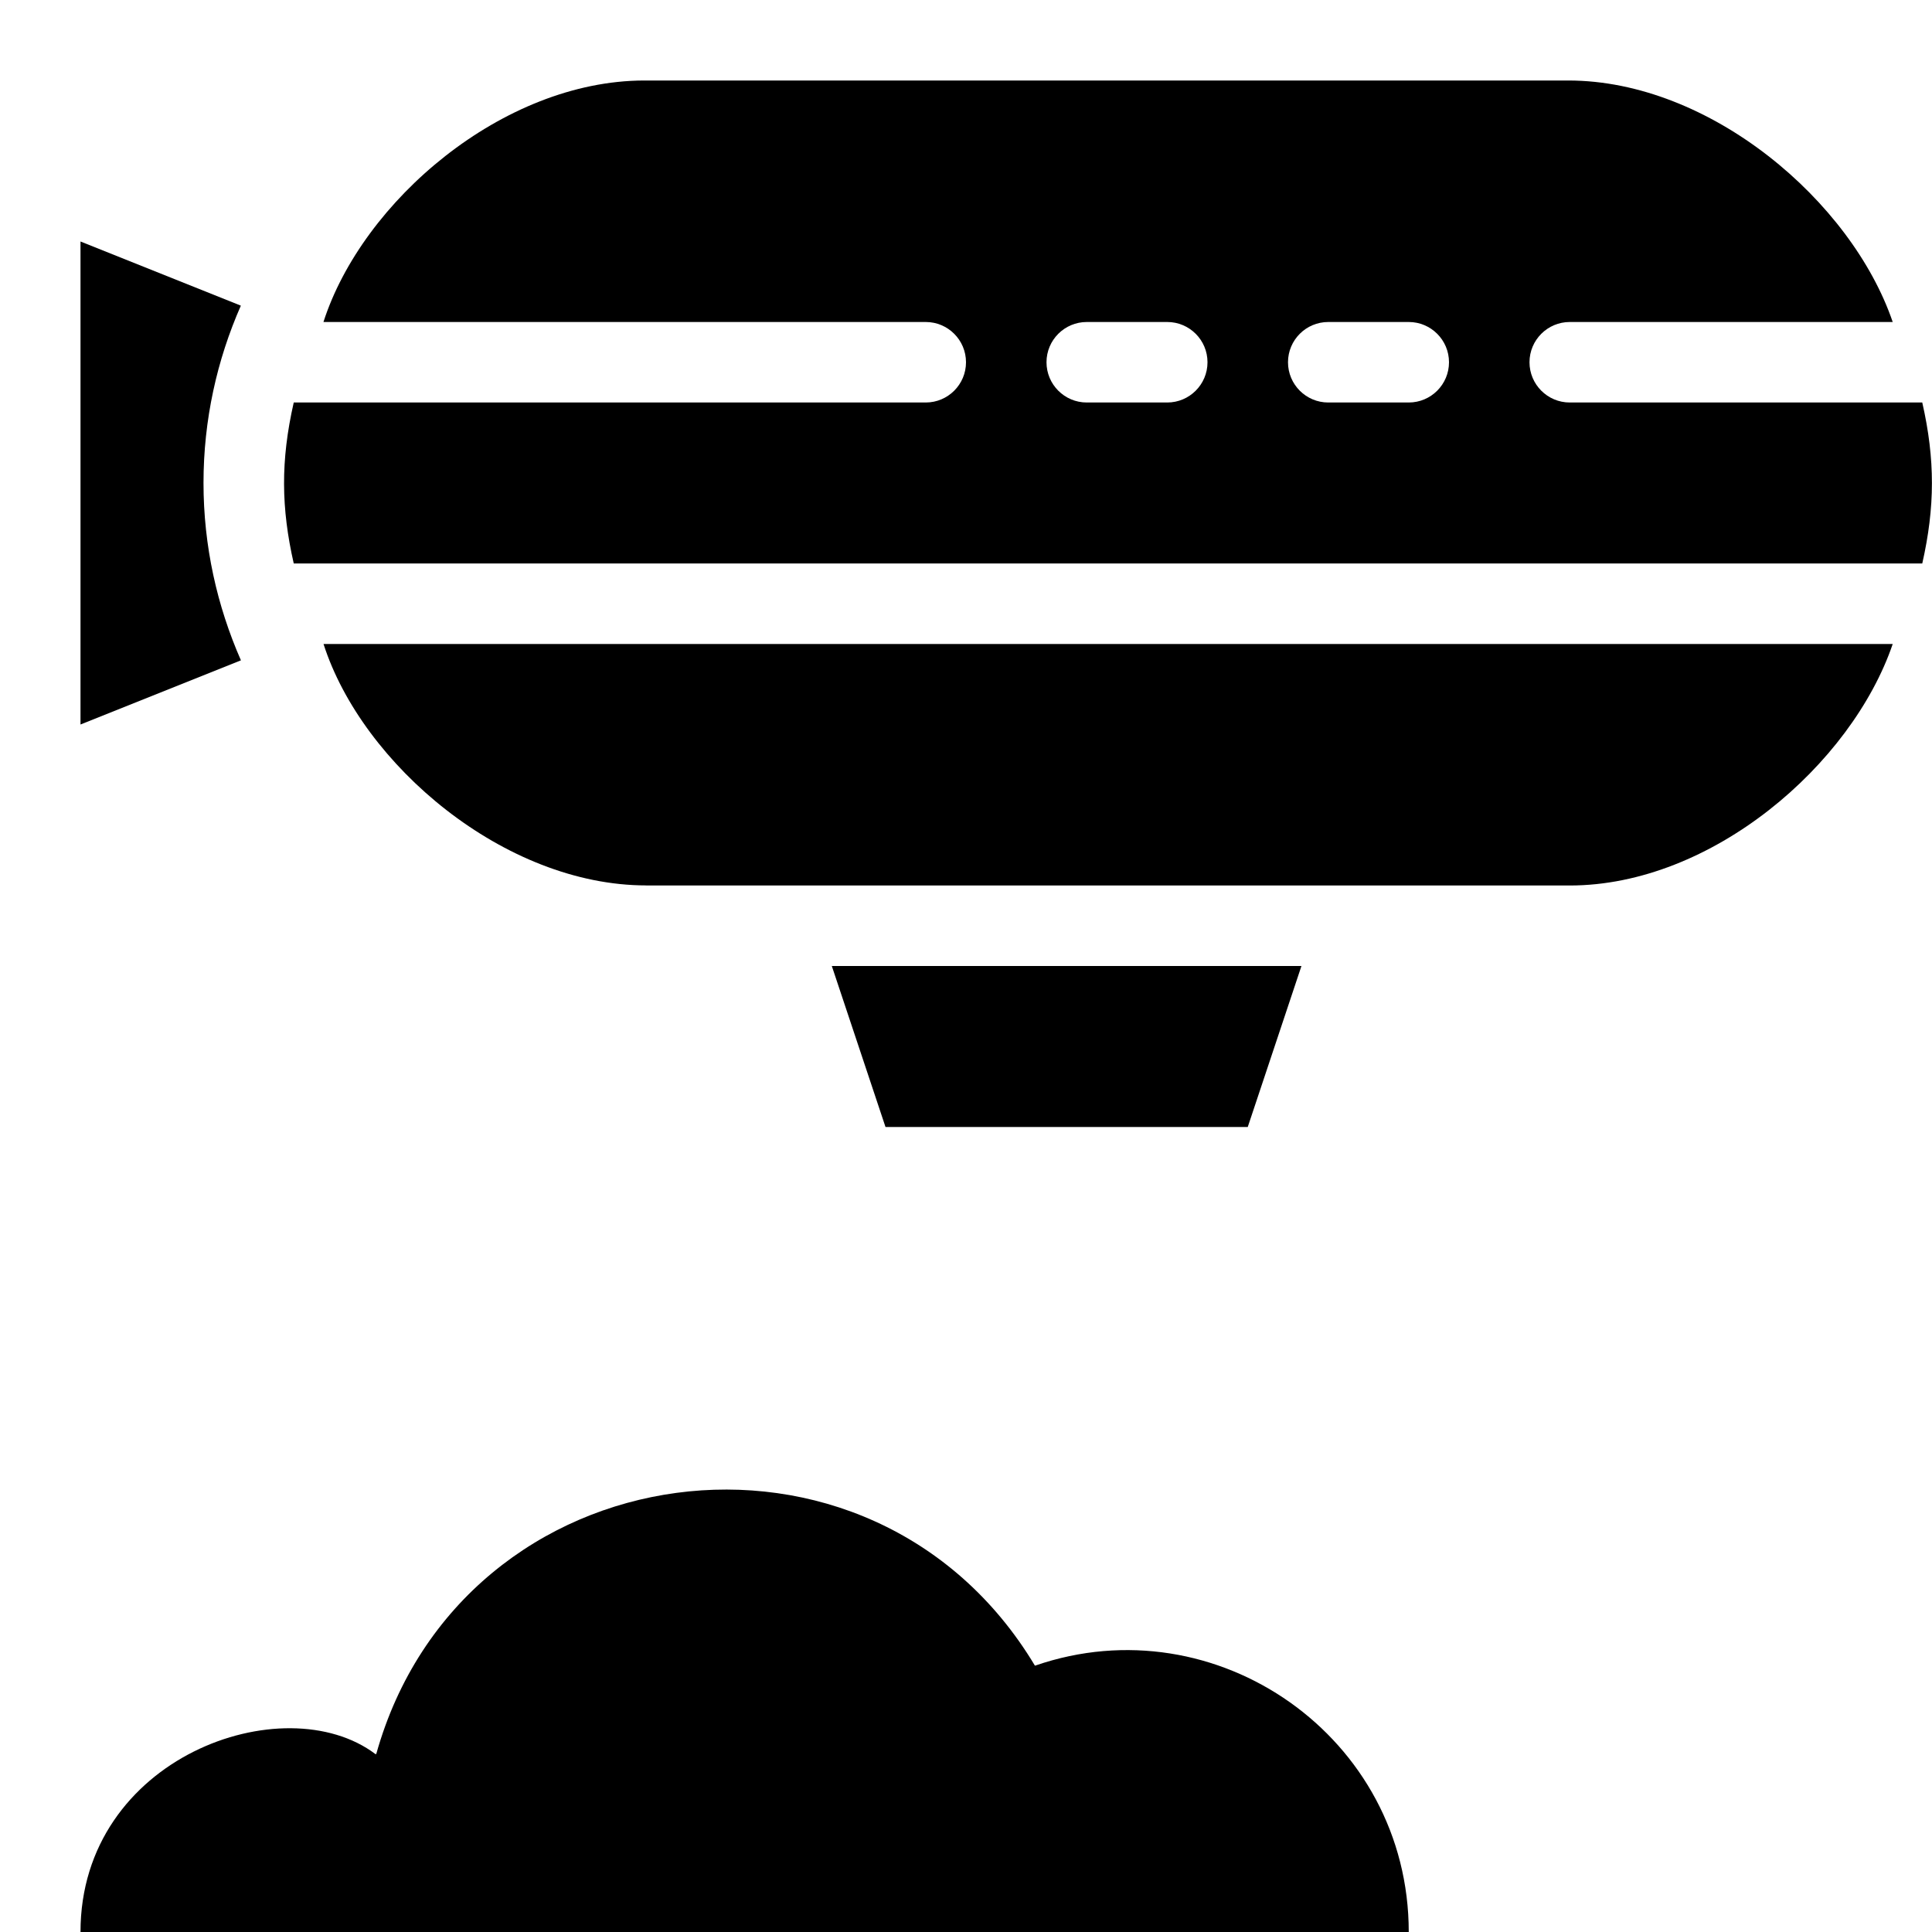 <?xml version="1.0" encoding="utf-8"?>
<!-- Generator: Adobe Illustrator 19.2.0, SVG Export Plug-In . SVG Version: 6.00 Build 0)  -->
<svg version="1.1" xmlns="http://www.w3.org/2000/svg" xmlns:xlink="http://www.w3.org/1999/xlink" x="0px" y="0px" width="24px"
	 height="24px" viewBox="0 0 24 24" enable-background="new 0 0 24 24" xml:space="preserve">
<g id="Filled_Icons">
	<g>
		<path d="M11.5,4C11.776,4,12,4.224,12,4.5S11.776,5,11.5,5H3.649c-0.165,0.724-0.156,1.314,0,2h20.23c0.159-0.701,0.161-1.293,0-2
			H19.5C19.224,5,19,4.776,19,4.5S19.224,4,19.5,4h4.012C23,2.5,21.245,1,19.481,1H8C6.244,1.004,4.5,2.5,4.018,4H11.5z M16.5,4h1
			C17.776,4,18,4.224,18,4.5S17.776,5,17.5,5h-1C16.224,5,16,4.776,16,4.5S16.224,4,16.5,4z M13.5,4h1C14.776,4,15,4.224,15,4.5
			S14.776,5,14.5,5h-1C13.224,5,13,4.776,13,4.5S13.224,4,13.5,4z"/>
		<path d="M4.019,8c0.481,1.5,2.25,2.999,4.009,2.999V11H19.5c1.763,0,3.5-1.5,4.012-3H4.019z"/>
		<polygon points="10.333,12 11,14 15.5,14 16.167,12 		"/>
		<path d="M12.862,20.69l-0.006,0.001c-2.032-3.388-7.12-2.7-8.182,1.098l-0.01,0.001C3.531,20.935,1,21.825,1,24h16.5
			C17.5,21.579,15.109,19.915,12.862,20.69z"/>
		<path d="M2.528,5.999c0-0.783,0.167-1.527,0.464-2.202L1,3v6l1.993-0.797C2.696,7.527,2.528,6.783,2.528,5.999z"/>
	</g>
</g>
<g id="invisible_shape">
	<rect fill="none" width="24" height="24"/>
</g>
</svg>
